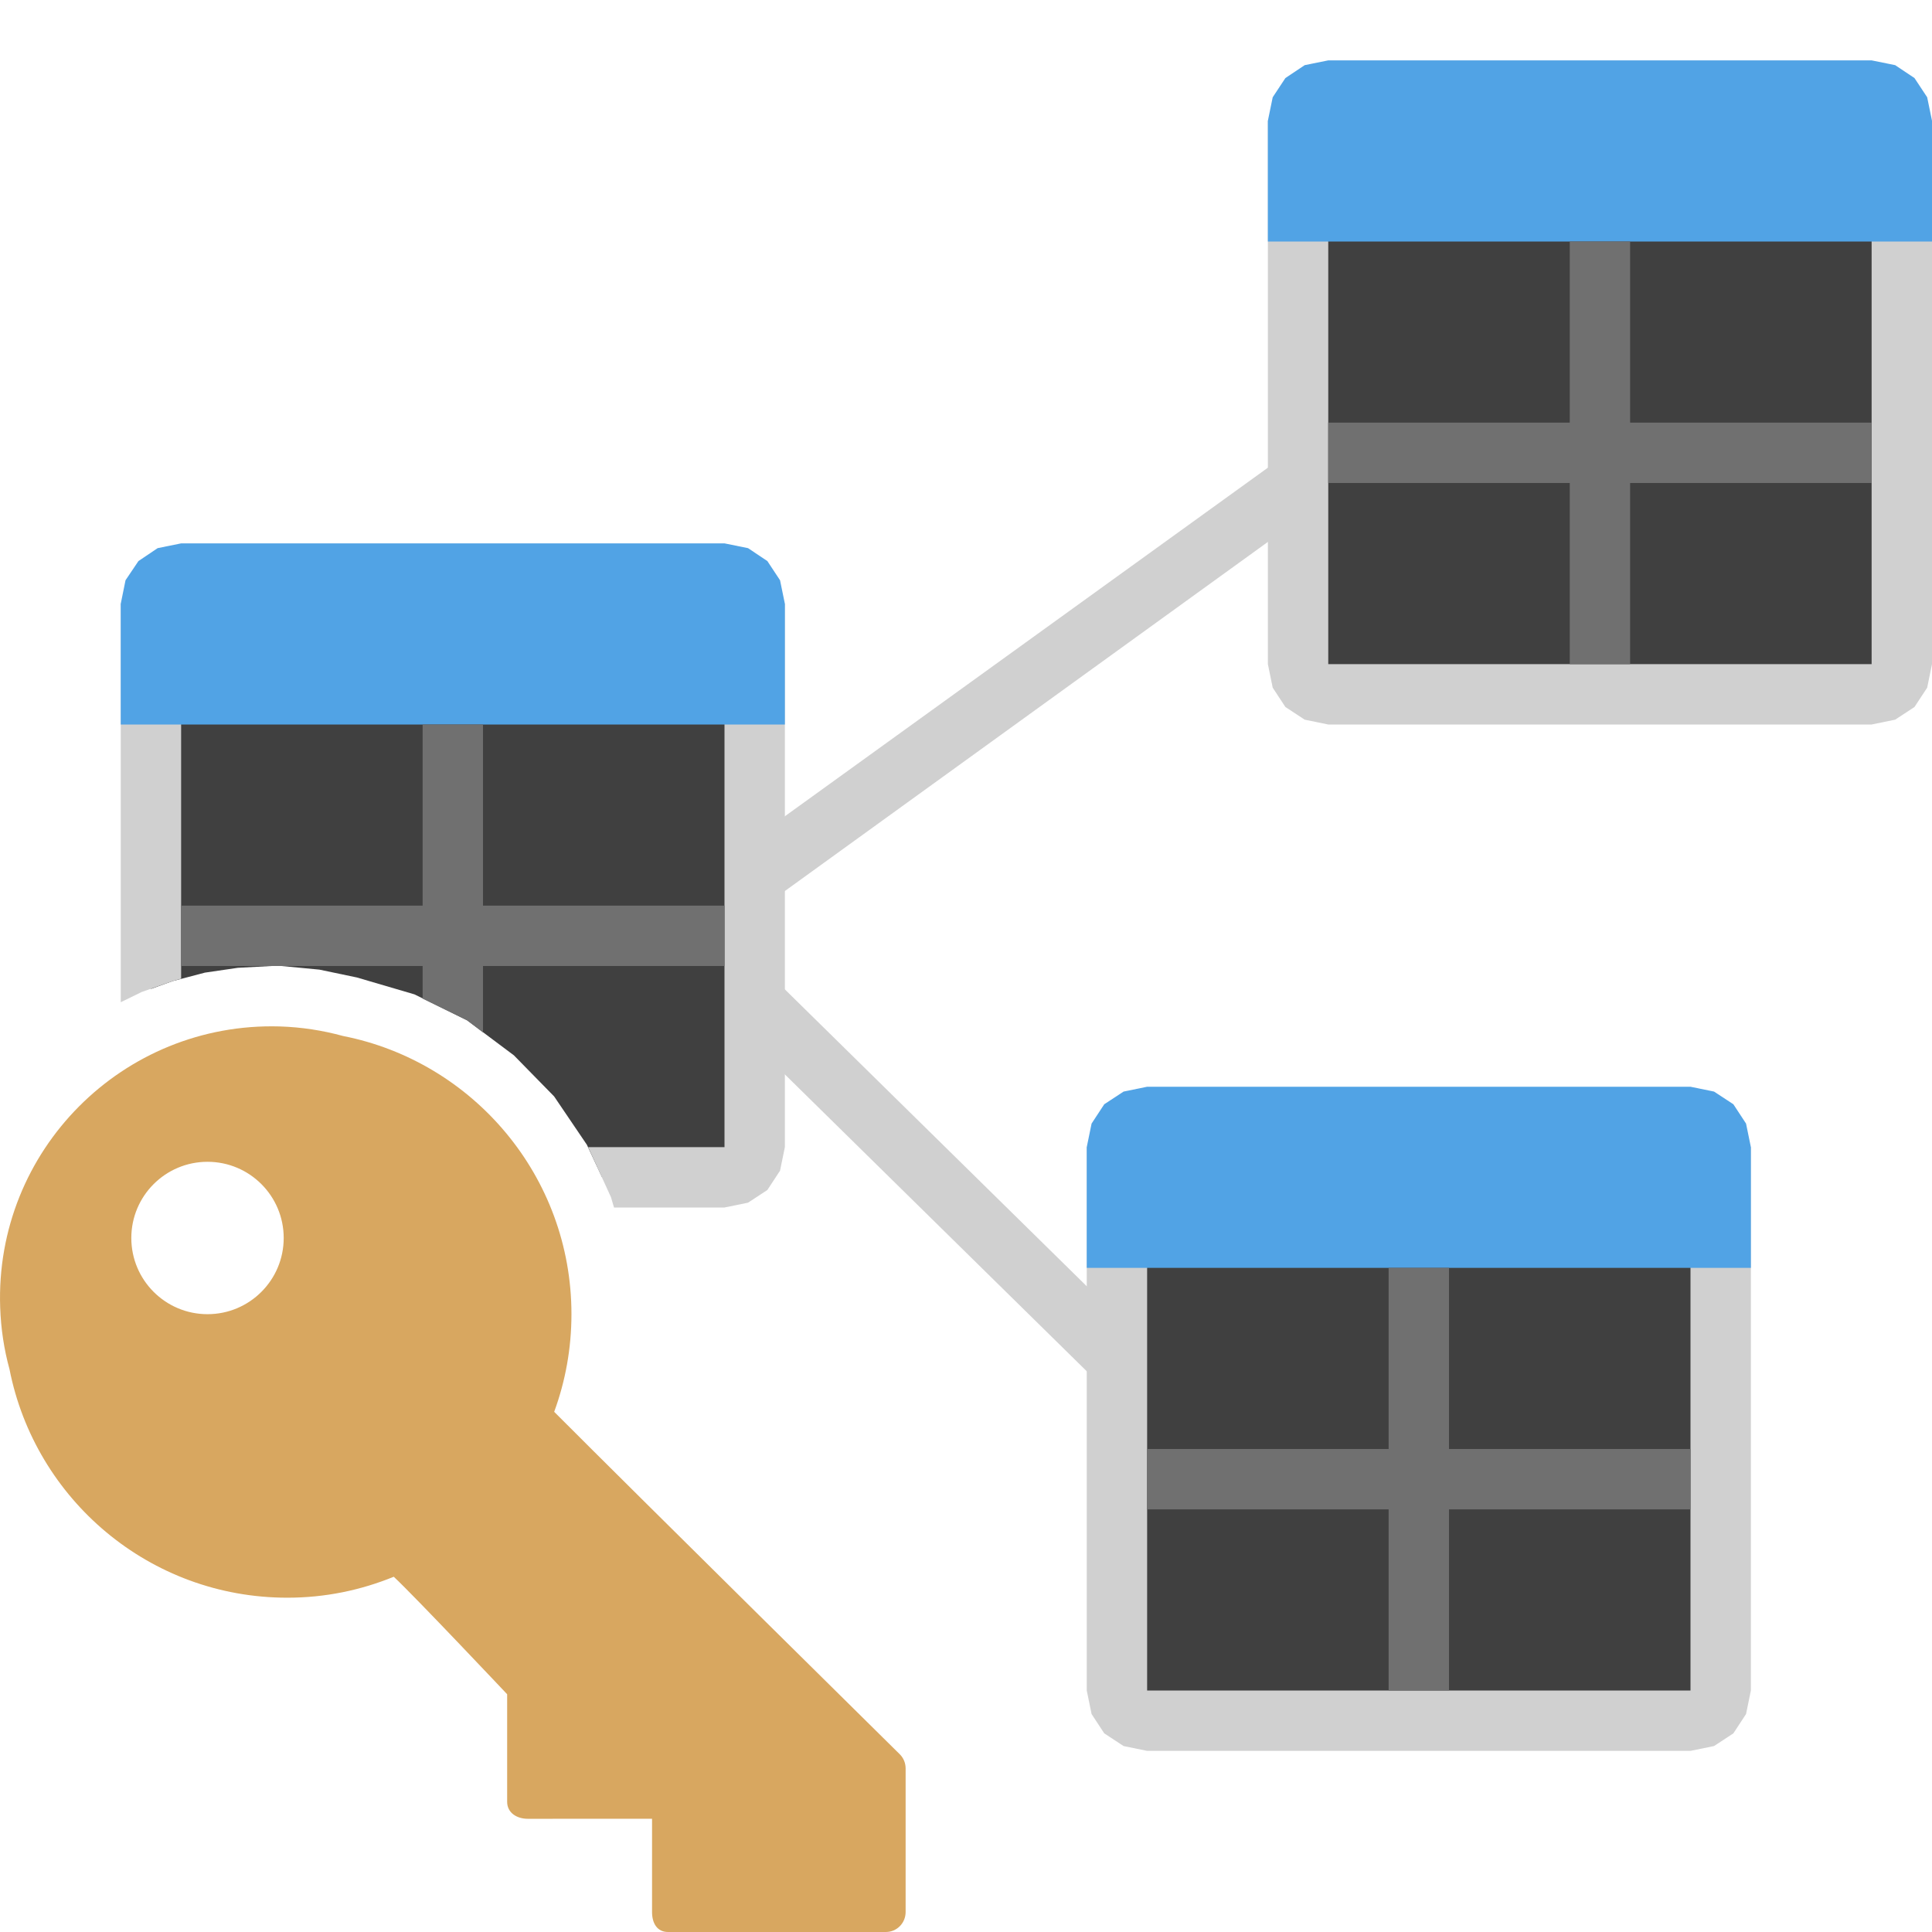 <?xml version="1.0" encoding="UTF-8"?>
<!DOCTYPE svg PUBLIC "-//W3C//DTD SVG 1.1//EN" "http://www.w3.org/Graphics/SVG/1.1/DTD/svg11.dtd">
<svg version="1.1" id="Layer_1" xmlns="http://www.w3.org/2000/svg" xmlns:xlink="http://www.w3.org/1999/xlink" x="0px" y="0px" width="32px" height="32px" viewBox="0 0 32 32" enable-background="new 0 0 32 32" xml:space="preserve">
  <g id="main">
    <g id="icon">
      <path d="M21.21,7.595L12.21,14.09L12.02,14.37L12.05,14.71L12.28,14.95L12.61,14.99L12.79,14.91L21.79,8.405L21.98,8.128L21.95,7.792L21.72,7.551L21.39,7.513zz" fill="#D0D0D0"/>
      <path d="M12.22,16.19L12.02,16.46L12.04,16.79L12.15,16.96L18.15,22.86L18.45,23L18.78,22.91L18.98,22.64L18.96,22.31L18.85,22.14L12.85,16.24L12.55,16.1zz" fill="#D0D0D0"/>
      <g>
        <path d="M2.5,16.38L2.861,16.25L3.393,16.11L3.939,16.03L4.499,16L4.661,16L5.29,16.06L5.911,16.19L6.865,16.47L7.737,16.9L8.512,17.48L9.178,18.16L9.72,18.96L9.972,19.5L12,19.5L12.19,19.46L12.35,19.35L12.46,19.19L12.5,19L12.5,10.5L2.5,10.5zz" fill="#404040"/>
        <path d="M2,16.6L2.348,16.43L2.861,16.25L3,16.21L3,11L12,11L12,19L9.741,19L10.12,19.83L10.17,20L12,20L12.39,19.92L12.71,19.71L12.92,19.39L13,19L13,10L2,10zz" fill="#D0D0D0"/>
        <path d="M2.611,9.079L2.293,9.293L2.079,9.611L2,10L2,12L13,12L13,10L12.92,9.611L12.71,9.293L12.39,9.079L12,9L3,9zz" fill="#51A3E5"/>
        <path d="M7,15L3,15L3,16L4.499,16L7,16L7,16.54L7.737,16.9L8,17.1L8,16L12,16L12,15L8,15L8,12L7,12zz" fill="#707070"/>
      </g>
      <g>
        <path d="M18.5,28L18.54,28.19L18.65,28.35L18.81,28.46L19,28.5L28,28.5L28.19,28.46L28.35,28.35L28.46,28.19L28.5,28L28.5,19.5L18.5,19.5zz" fill="#404040"/>
        <path d="M18,28L18.08,28.39L18.29,28.71L18.61,28.92L19,29L28,29L28.39,28.92L28.71,28.71L28.92,28.39L29,28L29,19L18,19zM28,20L28,28L19,28L19,20zz" fill="#D0D0D0"/>
        <path d="M18.61,18.08L18.29,18.29L18.08,18.61L18,19L18,21L29,21L29,19L28.92,18.61L28.71,18.29L28.39,18.08L28,18L19,18zz" fill="#51A3E5"/>
        <path d="M23,24L19,24L19,25L23,25L23,28L24,28L24,25L28,25L28,24L24,24L24,21L23,21zz" fill="#707070"/>
      </g>
      <g>
        <path d="M21.5,11L21.54,11.19L21.65,11.35L21.81,11.46L22,11.5L31,11.5L31.19,11.46L31.35,11.35L31.46,11.19L31.5,11L31.5,2.5L21.5,2.5zz" fill="#404040"/>
        <path d="M21,11L21.08,11.39L21.29,11.71L21.61,11.92L22,12L31,12L31.39,11.92L31.71,11.71L31.92,11.39L32,11L32,2L21,2zM31,3L31,11L22,11L22,3zz" fill="#D0D0D0"/>
        <path d="M21.61,1.079L21.29,1.293L21.08,1.611L21,2L21,4L32,4L32,2L31.92,1.611L31.71,1.293L31.39,1.079L31,1L22,1zz" fill="#51A3E5"/>
        <path d="M26,7L22,7L22,8L26,8L26,11L27,11L27,8L31,8L31,7L27,7L27,4L26,4zz" fill="#707070"/>
      </g>
    </g>
    <g id="overlay">
      <path d="M0.003,21.656c0.012,0.352,0.064,0.694,0.154,1.021c0.424,2.158,2.32,3.786,4.602,3.786c0.627,0,1.216,-0.124,1.763,-0.347C6.869,26.439,8.4,28.062,8.4,28.062v1.781c0,0.183,0.16,0.282,0.343,0.282L10.8,30.124v1.545c0,0.183,0.082,0.331,0.265,0.331h3.607c0.183,0,0.328,-0.148,0.328,-0.331v-2.378c0,-0.087,-0.033,-0.17,-0.094,-0.232c0,0,-4.335,-4.279,-5.727,-5.675c0.185,-0.504,0.286,-1.049,0.286,-1.618c0,-2.281,-1.627,-4.182,-3.784,-4.607c-0.336,-0.092,-0.688,-0.147,-1.05,-0.158C2.035,16.927,-0.088,19.055,0.003,21.656zM4.699,20.505c0,0.697,-0.565,1.262,-1.262,1.262s-1.262,-0.565,-1.262,-1.262c0,-0.697,0.565,-1.262,1.262,-1.262S4.699,19.808,4.699,20.505z" fill="#D8A760"/>
    </g>
  </g>
</svg>
